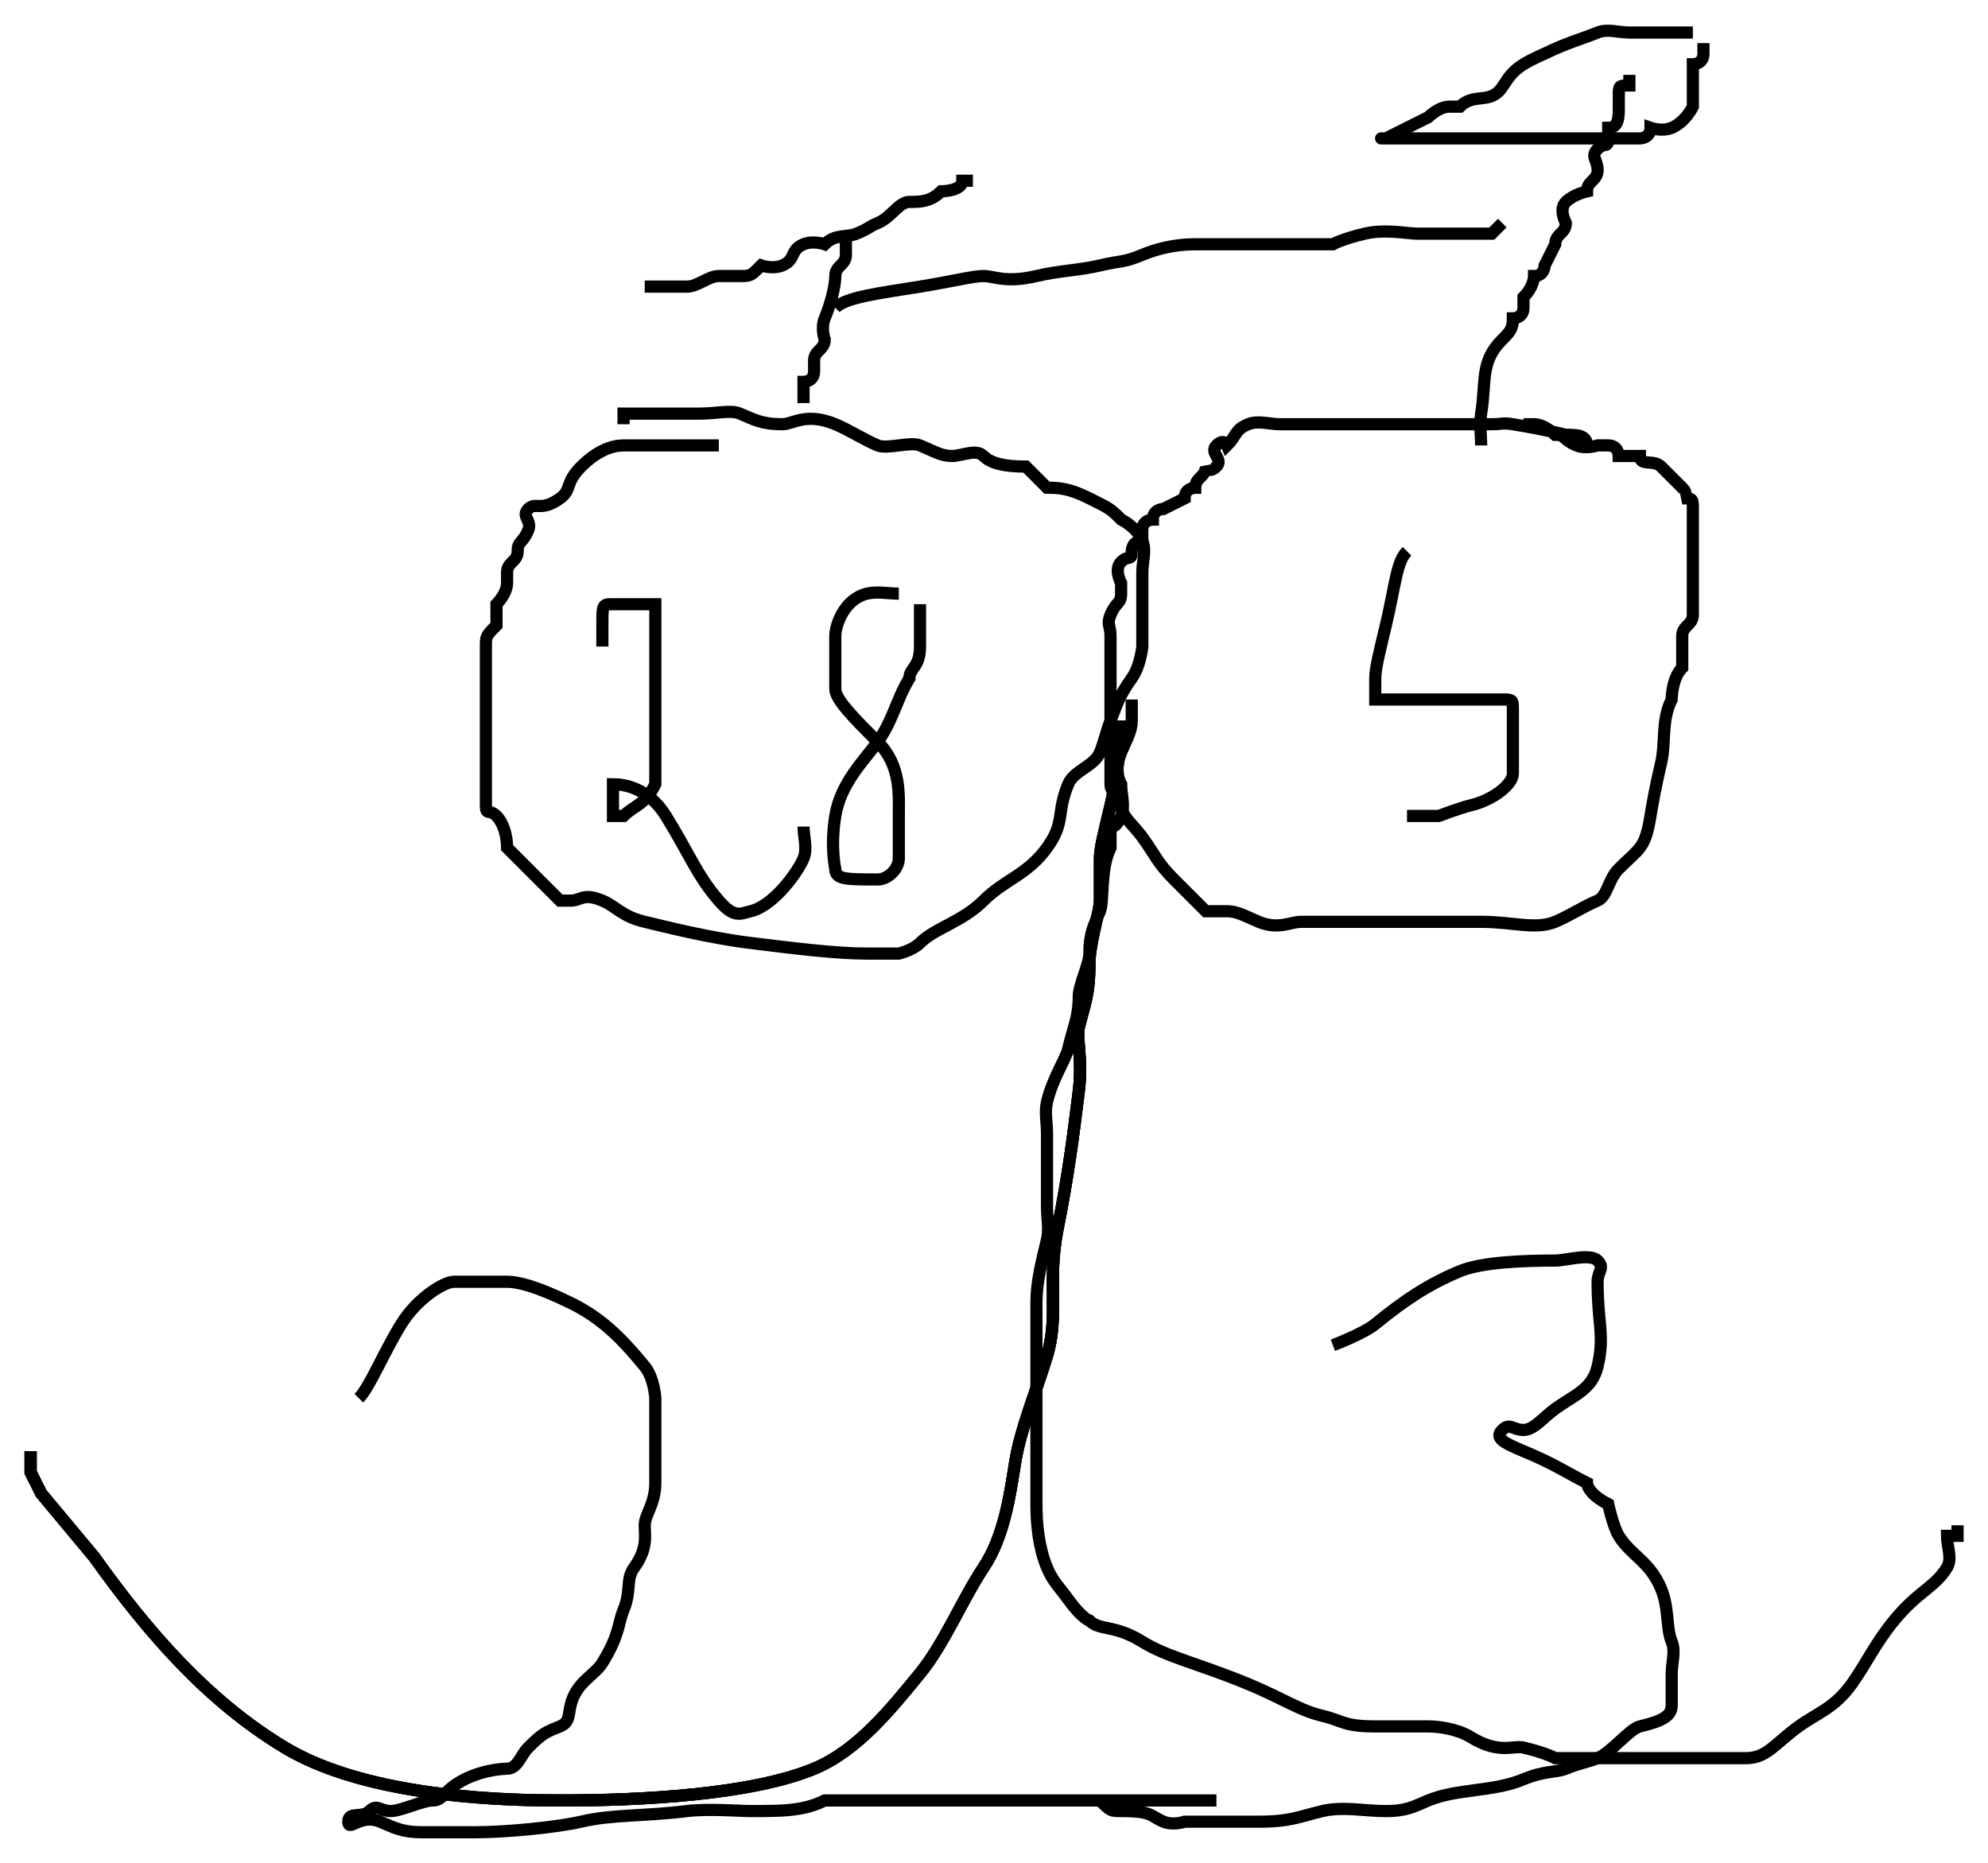 <svg xmlns="http://www.w3.org/2000/svg" viewBox="2.63 1.27 163.28 153.03">
 <g>
  <title>Layer 1</title>
  <path fill="none" stroke="#000" id="svg_3" d="m61.67,37.856c-0.87,0 -1.739,0 -3.478,0c-0.87,0 -1.739,0 -1.739,0c-0.87,0 -1.739,0 -2.609,0c-0.87,0 -2.103,0.364 -3.478,1.739c-1.375,1.375 -0.742,1.89 -1.739,2.609c-1.577,1.137 -1.994,0.255 -2.609,0.87c-0.615,0.615 0.333,0.936 0,1.739c-0.471,1.136 -0.87,0.87 -0.87,1.739c0,0.87 -0.87,0.87 -0.87,1.739c0,0.87 0,0.87 0,0.87c0,0.87 -0.87,1.739 -0.87,1.739c0,0.87 0,1.739 0,1.739c-0.87,0.87 -0.87,0.87 -0.87,1.739c0,0 0,1.739 0,1.739c0,0.87 0,1.739 0,2.609c0,0.87 0,1.739 0,1.739c0,0.87 0,1.739 0,1.739c0,1.739 0,1.739 0,2.609c0,0 0,0.87 0,0.87c0,0.87 0,1.739 0,1.739c0,0.87 0.255,0.255 0.87,0.87c0.615,0.615 0.87,1.739 0.87,2.609c0,0 0.87,0.87 0.87,0.87c0.87,0.87 1.124,1.124 1.739,1.739c0.615,0.615 0.87,0.87 1.739,1.739c0,0 0.87,0 0.87,0c0.87,0 1.002,-0.666 2.609,0c1.136,0.471 1.586,1.292 3.478,1.739c1.693,0.4 5.243,1.314 8.696,1.739c3.558,0.438 6.957,0.87 9.565,0.87c0.87,0 1.739,0 2.609,0c0,0 1.124,-0.255 1.739,-0.87c1.23,-1.23 3.478,-1.739 5.217,-3.478c1.739,-1.739 3.61,-2.117 5.217,-4.348c1.525,-2.116 0.741,-2.807 1.739,-5.217c0.471,-1.136 2.138,-1.473 2.609,-2.609c0.333,-0.803 0.537,-1.805 0.87,-2.609c0.471,-1.136 0.602,-1.901 1.739,-3.478c0.719,-0.998 0.87,-2.609 0.87,-2.609c0,-0.87 0,-1.739 0,-2.609c0,-0.87 0,-0.87 0,-1.739c0,-0.87 0,-0.87 0,-1.739c0,-0.87 0.333,-1.805 0,-2.609c-0.471,-1.136 -1.739,-1.739 -1.739,-1.739c-0.87,-0.87 -0.87,-0.87 -2.609,-1.739c-1.739,-0.87 -2.609,-0.87 -3.478,-0.87c0,0 -1.739,-1.739 -1.739,-1.739c-1.739,0 -2.863,-0.255 -3.478,-0.87c-0.615,-0.615 -1.739,0 -2.609,0c-0.87,0 -1.473,-0.399 -2.609,-0.87c-0.803,-0.333 -2.675,0.333 -3.478,0c-1.136,-0.471 -2.342,-1.269 -3.478,-1.739c-2.41,-0.998 -3.478,0 -4.348,0c-1.739,0 -2.342,-0.399 -3.478,-0.87c-0.803,-0.333 -1.739,0 -3.478,0c-0.87,0 -1.739,0 -3.478,0c0,0 -0.87,0 -1.739,0l-0.87,0l0,0.87" style="--darkreader-inline-stroke: #e8e6e3;" data-darkreader-inline-stroke=""/>
  <path fill="none" stroke="#000" id="svg_6" d="m132.974,37.856c0,-0.87 -0.87,-0.87 -1.739,-0.87c0,0 -1.634,-0.429 -4.348,-0.87c-0.858,-0.139 -0.87,0 -1.739,0c-0.87,0 -2.609,0 -4.348,0c0,0 -0.87,0 -1.739,0c-0.87,0 -2.609,0 -3.478,0c-0.87,0 -1.739,0 -2.609,0c0,0 -1.739,0 -2.609,0c-1.739,0 -2.609,0 -2.609,0c-0.87,0 -1.805,-0.333 -2.609,0c-1.136,0.471 -0.87,0.87 -1.739,1.739c0,0 -0.255,-0.615 -0.87,0c-0.615,0.615 0.615,1.124 0,1.739c-0.615,0.615 -0.87,0 -0.87,0c0,0.87 -0.87,0.87 -0.87,1.739c0,0 -0.87,0 -0.87,0.87c0,0 -1.739,0.87 -1.739,0.87c0,0 -0.87,0 -0.87,0.87c0,0 -0.87,0 -0.87,0.87c0,0.87 0,0.87 0,0.87c-0.87,0 -0.87,0.87 -0.87,0.87c0,0.87 -0.255,0.255 -0.87,0.87c-0.615,0.615 0,1.739 0,1.739c0,0.87 0,0.87 0,0.87c0,0.87 -0.399,0.603 -0.87,1.739c-0.333,0.803 0,0.87 0,1.739c0,0 0,0.87 0,0.87c0,0.87 0,1.739 0,1.739c0,0.87 0,0.87 0,1.739c0,0 0,0.87 0,0.87c0,0.87 0,1.739 0,1.739c0,0.87 0,0.87 0,1.739c0,0.87 0,1.739 0,1.739c0,0.87 0,1.739 0,1.739c0,0.87 0.87,0.87 0.87,1.739c0,0.87 1.02,1.611 1.739,2.609c1.137,1.577 1.234,2.103 2.609,3.478c1.375,1.375 2.609,2.609 2.609,2.609c0.87,0 1.739,0 1.739,0c0.87,0 1.473,0.399 2.609,0.87c1.607,0.666 2.609,0 3.478,0c0.87,0 2.609,0 3.478,0c1.739,0 2.609,0 3.478,0c1.739,0 2.609,0 3.478,0c1.739,0 3.478,0 4.348,0c2.609,0 4.48,0.666 6.087,0c1.136,-0.471 2.342,-1.269 3.478,-1.739c0.803,-0.333 0.87,-1.739 1.739,-2.609c1.739,-1.739 2.168,-1.634 2.609,-4.348c0.139,-0.858 0.423,-2.455 0.87,-4.348c0.4,-1.693 0,-3.478 0.87,-5.217c0,0 0,-1.739 0.87,-2.609c0,0 0,-1.739 0,-2.609c0,-0.87 0.87,-0.87 0.87,-1.739c0,-0.87 0,-1.739 0,-1.739c0,-0.87 0,-1.739 0,-2.609c0,0 0,-0.87 0,-0.87c0,-0.87 0,-1.739 0,-2.609c0,0 0,-0.87 0,-0.87c0,-0.87 0,-0.87 -0.87,-0.87c0,0 0.615,-0.255 0,-0.87c-0.615,-0.615 -1.124,-1.124 -1.739,-1.739c-0.615,-0.615 -1.739,0 -1.739,-0.87c0,0 -0.87,0 -1.739,0c0,0 0,-0.87 -0.87,-0.87c0,0 -0.87,0 -0.87,0c0,0 -0.936,0.333 -1.739,0c-1.136,-0.471 -0.87,-0.87 -1.739,-0.87c0,0 -0.87,-0.87 -1.739,-0.87l-0.87,0l0,0" style="--darkreader-inline-stroke: #e8e6e3;" data-darkreader-inline-stroke=""/>
  <path fill="none" stroke="#000" id="svg_7" d="m72.105,20.465c0,0.87 0,0.87 0,1.739c0,0.87 -0.87,0.87 -0.87,1.739c0,0.87 -0.399,2.342 -0.87,3.478c-0.333,0.803 0,1.739 0,1.739c0,0.87 -0.87,0.87 -0.87,1.739c0,0 0,0.87 0,0.87c0,0.87 -0.87,0.87 -0.87,0.87c0,0 0,0.87 0,1.739l0,0" style="--darkreader-inline-stroke: #e8e6e3;" data-darkreader-inline-stroke=""/>
  <path fill="none" stroke="#000" id="svg_8" d="m55.583,24.813c0.87,0 0.87,0 1.739,0c0,0 0.87,0 1.739,0c0.87,0 1.739,-0.87 2.609,-0.87c0.87,0 1.739,0 1.739,0c0.87,0 0.87,0 1.739,-0.87c0,0 0.936,0.333 1.739,0c1.136,-0.471 0.603,-1.269 1.739,-1.739c0.803,-0.333 1.739,0 1.739,0c0.87,-0.87 1.805,-0.537 2.609,-0.87c1.136,-0.471 0.936,-0.537 1.739,-0.87c1.136,-0.471 1.739,-1.739 2.609,-1.739c0.87,0 1.739,0 2.609,-0.87c0,0 1.739,0 1.739,-0.87c0,0 0.87,0 0.87,0l0,0" style="--darkreader-inline-stroke: #e8e6e3;" data-darkreader-inline-stroke=""/>
  <path fill="none" stroke="#000" id="svg_9" d="m71.235,26.552c0.87,-0.87 3.523,-1.182 6.957,-1.739c2.714,-0.44 4.348,-0.87 5.217,-0.87c0.87,0 1.809,0.599 4.348,0c1.892,-0.447 3.525,-0.47 5.217,-0.87c1.892,-0.447 1.872,-0.204 3.478,-0.87c1.136,-0.471 2.609,-0.87 4.348,-0.87c0.87,0 1.739,0 2.609,0c0,0 0.87,0 1.739,0c0.87,0 2.609,0 4.348,0c0,0 1.739,0 2.609,0c0,0 0.716,-0.423 2.609,-0.87c1.693,-0.4 3.478,0 4.348,0c1.739,0 2.609,0 3.478,0c0.87,0 1.739,0 2.609,0l0.87,-0.87" style="--darkreader-inline-stroke: #e8e6e3;" data-darkreader-inline-stroke=""/>
  <path fill="none" stroke="#000" id="svg_10" d="m124.279,37.856c0,-0.87 -0.139,-1.75 0,-2.609c0.44,-2.714 -0.105,-4.242 1.739,-6.087c0.615,-0.615 0.87,-0.87 0.87,-1.739c0,0 0.87,0 0.87,-0.87c0,0 0,-0.87 0,-0.87c0.87,-0.87 0.87,-1.739 0.87,-1.739c0.87,0 0.87,-0.87 0.87,-0.87c0.87,-1.739 0.87,-1.739 0.87,-1.739c0,-0.87 0.87,-0.87 0.87,-1.739c0,0 -0.615,-1.124 0,-1.739c0.615,-0.615 1.739,-0.87 1.739,-0.87c0,-0.87 0.87,-0.87 0.87,-1.739c0,-0.87 -0.615,-1.124 0,-1.739c0.615,-0.615 0.87,0 0.87,-0.87c0,0 0,-0.87 0,-0.87c0.87,0 0.87,-0.87 0.87,-1.739c0,0 0,-0.87 0,-0.87c0,-0.87 0,-0.87 0.87,-0.87l0,-0.87" style="--darkreader-inline-stroke: #e8e6e3;" data-darkreader-inline-stroke=""/>
  <path fill="none" stroke="#000" id="svg_13" d="m141.67,3.943c-0.87,0 -1.739,0 -2.609,0c-0.87,0 -1.739,0 -2.609,0c-0.87,0 -1.805,-0.333 -2.609,0c-1.136,0.471 -2.609,0.87 -4.348,1.739c0,0 -0.999,0.412 -1.739,0.87c-1.654,1.022 -1.473,2.138 -2.609,2.609c-0.803,0.333 -1.739,0 -2.609,0.87c0,0 0,0 -0.87,0c-0.87,0 -1.739,0.87 -1.739,0.87c-1.739,0.87 -3.478,1.739 -3.478,1.739c-0.87,0 0,0 0,0c1.739,0 2.609,0 3.478,0c0.87,0 2.609,0 4.348,0c1.739,0 4.348,0 6.087,0c2.609,0 3.478,0 4.348,0c0.87,0 1.739,0 2.609,0c0,0 0.87,0 0.87,-0.87c0,0 0.936,0.333 1.739,0c1.136,-0.471 1.739,-1.739 1.739,-1.739c0,-0.87 0,-0.87 0,-0.87c0,-0.87 0,-1.739 0,-2.609c0,0 0.87,0 0.87,-0.87l0,0l0,0l0,-0.87" style="--darkreader-inline-stroke: #e8e6e3;" data-darkreader-inline-stroke=""/>
  <path fill="none" stroke="#000" id="svg_15" d="m94.714,60.465c0,0.87 0.139,0.881 0,1.739c-0.44,2.714 -0.47,3.525 -0.87,5.217c-0.447,1.892 -0.87,3.478 -0.87,4.348c0,0.87 0,1.739 0,3.478c0,0.87 -0.87,3.478 -0.87,5.217c0,2.609 -0.423,3.325 -0.87,5.217c-0.2,0.846 0.319,2.628 0,5.217c-0.438,3.558 -0.87,6.957 -1.739,11.304c-0.87,4.348 0.138,7.106 -0.87,10.435c-0.909,3.001 -2.168,5.981 -2.609,8.696c-0.418,2.575 -0.87,6.087 -2.609,8.696c-1.739,2.609 -3.23,6.271 -5.217,8.696c-2.339,2.853 -5.103,6.338 -8.696,7.826c-5.081,2.105 -13.913,2.609 -20.87,2.609c-9.565,0 -17.611,-1.339 -22.609,-4.348c-6.408,-3.858 -11.304,-9.565 -15.652,-15.652l-4.348,-5.217l-0.87,-1.739l0,-1.739" style="--darkreader-inline-stroke: #e8e6e3;" data-darkreader-inline-stroke=""/>
  <path fill="none" stroke="#000" id="svg_16" d="m94.714,60.465c0,0.87 0.139,0.881 0,1.739c-0.44,2.714 -0.47,3.525 -0.87,5.217c-0.447,1.892 -0.87,3.478 -0.87,4.348c0,0.87 0,1.739 0,3.478c0,0.87 -0.87,3.478 -0.87,5.217c0,2.609 -0.423,3.325 -0.87,5.217c-0.2,0.846 0.319,2.628 0,5.217c-0.438,3.558 -0.87,6.957 -1.739,11.304c-0.87,4.348 0.138,7.106 -0.87,10.435c-0.909,3.001 -2.168,5.981 -2.609,8.696c-0.418,2.575 -0.87,6.087 -2.609,8.696c-1.739,2.609 -3.23,6.271 -5.217,8.696c-2.339,2.853 -5.103,6.338 -8.696,7.826c-5.081,2.105 -13.913,2.609 -20.87,2.609c-9.565,0 -17.611,-1.339 -22.609,-4.348c-6.408,-3.858 -11.304,-9.565 -15.652,-15.652l-4.348,-5.217l-0.87,-1.739l0,-1.739" style="--darkreader-inline-stroke: #e8e6e3;" data-darkreader-inline-stroke=""/>
  <path fill="none" stroke="#000" id="svg_17" d="m94.714,60.465c0,0.87 0.139,0.881 0,1.739c-0.44,2.714 -0.47,3.525 -0.87,5.217c-0.447,1.892 -0.87,3.478 -0.87,4.348c0,0.87 0,1.739 0,3.478c0,0.87 -0.87,3.478 -0.87,5.217c0,2.609 -0.423,3.325 -0.87,5.217c-0.2,0.846 0.319,2.628 0,5.217c-0.438,3.558 -0.87,6.957 -1.739,11.304c-0.87,4.348 0.138,7.106 -0.87,10.435c-0.909,3.001 -2.168,5.981 -2.609,8.696c-0.418,2.575 -0.87,6.087 -2.609,8.696c-1.739,2.609 -3.23,6.271 -5.217,8.696c-2.339,2.853 -5.103,6.338 -8.696,7.826c-5.081,2.105 -13.913,2.609 -20.87,2.609c-9.565,0 -17.611,-1.339 -22.609,-4.348c-6.408,-3.858 -11.304,-9.565 -15.652,-15.652l-4.348,-5.217l-0.87,-1.739l0,-1.739" style="--darkreader-inline-stroke: #e8e6e3;" data-darkreader-inline-stroke=""/>
  <path fill="none" stroke="#000" id="svg_18" d="m95.583,58.726c0,0 0,0.87 0,1.739c0,0.87 -0.399,1.473 -0.87,2.609c-0.666,1.607 0,2.609 0,2.609c0,0.87 0.333,1.805 0,2.609c-0.471,1.136 -0.87,0.87 -0.87,0.87c0,0.87 0,1.739 0,1.739c-0.87,1.739 -0.537,4.414 -0.87,5.217c-0.471,1.136 -0.87,1.739 -0.87,3.478c0,0.87 -0.87,2.609 -0.87,3.478c0,1.739 -0.423,2.455 -0.87,4.348c-0.2,0.846 -1.292,2.455 -1.739,4.348c-0.2,0.846 0,1.739 0,2.609c0,1.739 0,3.478 0,6.087c0,0.87 0.2,1.762 0,2.609c-0.447,1.892 -0.87,3.478 -0.87,5.217c0,1.739 0,2.609 0,4.348c0,0.87 0,1.739 0,2.609c0,1.739 0,2.609 0,4.348c0,1.739 0,4.348 0,5.217c0,1.739 0.204,3.611 0.87,5.217c0.471,1.136 1.02,1.611 1.739,2.609c1.137,1.577 1.739,1.739 1.739,1.739c0.87,0.87 2.009,0.293 4.348,1.739c2.092,1.293 4.599,1.781 8.696,3.478c2.897,1.2 4.195,2.162 6.087,2.609c1.693,0.4 1.739,0.87 4.348,0.87c0.87,0 3.478,0 4.348,0c0.87,0 2.432,0.223 3.478,0.87c2.339,1.446 3.502,0.67 4.348,0.87c1.892,0.447 2.609,0.87 2.609,0.87c2.609,0 2.609,0 3.478,0c0,0 0.87,0 1.739,0c1.739,0 1.739,0 2.609,0c1.739,0 2.609,0 3.478,0c1.739,0 2.609,0 3.478,0c0,0 0.87,0 0.87,0c1.739,0 2.353,-1.171 4.348,-2.609c1.577,-1.137 2.91,-1.483 4.348,-3.478c1.137,-1.577 1.919,-3.315 3.478,-5.217c1.988,-2.425 3.326,-2.694 4.348,-4.348c0.457,-0.74 0,-1.739 0,-2.609l0.87,0l0,-0.87" style="--darkreader-inline-stroke: #e8e6e3;" data-darkreader-inline-stroke=""/>
  <path fill="none" stroke="#000" id="svg_19" d="m32.105,116.117c0.87,-0.87 2.033,-3.748 3.478,-6.087c1.293,-2.092 3.478,-3.478 4.348,-3.478c1.739,0 1.739,0 4.348,0c0.87,0 2.401,0.362 5.217,1.739c2.47,1.208 4.099,2.793 6.087,5.217c0.78,0.951 0.87,2.609 0.87,2.609c0,0.87 0,1.739 0,3.478c0,0.87 0,2.609 0,3.478c0,1.739 -0.87,2.609 -0.87,3.478c0,0.87 0.267,1.901 -0.87,3.478c-0.719,0.998 -0.204,1.872 -0.87,3.478c-0.471,1.136 -0.293,2.009 -1.739,4.348c-0.647,1.046 -2.162,1.586 -2.609,3.478c-0.2,0.846 -0.066,1.406 -0.87,1.739c-1.136,0.471 -1.379,0.509 -2.609,1.739c-0.615,0.615 -0.87,1.739 -1.739,1.739c0,0 -1.739,0 -3.478,0.87c-1.739,0.87 -1.739,1.739 -2.609,1.739c-0.87,0 -2.609,0.87 -3.478,0.87c-0.87,0 -1.124,-0.615 -1.739,0c-0.615,0.615 -1.739,0 -1.739,0.87c0,0.87 1.002,-0.666 2.609,0c1.136,0.471 1.739,0.87 3.478,0.87c0.87,0 3.478,0 4.348,0c2.609,0 6.803,-0.423 8.696,-0.87c2.539,-0.599 5.137,-0.431 8.696,-0.87c1.726,-0.212 4.348,0 5.217,0c2.609,0 4.348,0 6.087,-0.87c0,0 0.87,0 1.739,0c1.739,0 2.609,0 3.478,0c0.87,0 2.609,0 3.478,0c0.87,0 0.87,0 1.739,0c0.87,0 2.609,0 4.348,0c2.609,0 5.217,0 6.087,0c1.739,0 1.739,0 2.609,0c0,0 0.87,0 2.609,0c0.87,0 1.739,0 1.739,0c0.87,0 1.739,0 1.739,0l0.87,0l0.87,0l0.87,0" style="--darkreader-inline-stroke: #e8e6e3;" data-darkreader-inline-stroke=""/>
  <path fill="none" stroke="#000" id="svg_20" d="m112.105,111.769c0,0 2.527,-0.959 3.478,-1.739c2.425,-1.988 4.416,-3.296 6.957,-4.348c1.796,-0.744 5.217,-0.87 7.826,-0.87c0.87,0 2.863,-0.615 3.478,0c0.615,0.615 0,0.87 0,1.739c0,3.478 0.599,4.418 0,6.957c-0.447,1.892 -1.901,2.341 -3.478,3.478c-0.998,0.719 -1.739,1.739 -2.609,1.739c-0.87,0 -1.124,-0.615 -1.739,0c-0.615,0.615 -0.057,0.995 1.739,1.739c2.541,1.052 3.478,1.739 5.217,2.609c0,0 0,0.87 1.739,1.739c0,0 0.412,1.869 0.87,2.609c1.022,1.654 2.537,2.076 3.478,4.348c0.666,1.607 0.399,3.212 0.87,4.348c0.333,0.803 0,1.739 0,2.609c0,0.87 0,1.739 0,2.609c0,0.87 -0.716,1.292 -2.609,1.739c-0.846,0.2 -2.342,2.138 -3.478,2.609c-0.803,0.333 -1.473,0.399 -2.609,0.87c-0.803,0.333 -1.682,0.125 -3.478,0.87c-2.541,1.052 -5.416,0.741 -7.826,1.739c-1.136,0.471 -1.739,0.87 -3.478,0.87c-1.739,0 -3.525,-0.4 -5.217,0c-1.892,0.447 -2.609,0.87 -5.217,0.87c-0.87,0 -1.739,0 -2.609,0c-0.87,0 -1.739,0 -1.739,0c-0.87,0 -0.87,0 -1.739,0c0,0 -0.936,0.333 -1.739,0c-1.136,-0.471 -0.87,-0.87 -3.478,-0.87c-0.87,0 -0.87,0 -1.739,-0.87l0,0" style="--darkreader-inline-stroke: #e8e6e3;" data-darkreader-inline-stroke=""/>
  <path fill="none" stroke="#000" id="svg_21" d="m52.105,54.378c0,-0.87 0,-0.87 0,-1.739c0,-1.739 0,-1.739 0.87,-1.739c0.87,0 0.87,0 2.609,0c0,0 0.87,0 0.87,0c0,0 0,2.609 0,4.348c0,1.739 0,4.348 0,6.087c0,2.609 0,4.348 0,4.348c-0.87,1.739 -1.739,1.739 -2.609,2.609c0,0 -0.87,0 -0.87,0c0,-0.87 0,-2.609 0,-2.609c0.87,0 2.902,0.27 4.348,2.609c1.94,3.138 2.546,4.879 4.348,6.957c1.274,1.469 1.762,1.069 2.609,0.87c1.892,-0.447 3.877,-3.212 4.348,-4.348c0.333,-0.803 0,-1.739 0,-2.609l0,0" style="--darkreader-inline-stroke: #e8e6e3;" data-darkreader-inline-stroke=""/>
  <path fill="none" stroke="#000" id="svg_24" d="m118.192,46.552c-0.87,0.87 -0.94,2.702 -1.739,6.087c-0.447,1.892 -0.87,3.478 -0.87,4.348c0,0 0,0.87 0,1.739c0,0 0,0 0,0c0.87,0 2.609,0 5.217,0c2.609,0 4.348,0 5.217,0c0.87,0 0.87,0 0.87,0.87c0,0.87 0,0.87 0,1.739c0,1.739 0,2.609 0,3.478c0,0.87 -1.586,2.162 -3.478,2.609c-0.846,0.2 -2.609,0.87 -2.609,0.87c-0.87,0 -0.87,0 -1.739,0l-0.87,0" style="--darkreader-inline-stroke: #e8e6e3;" data-darkreader-inline-stroke=""/>
  <path fill="none" stroke="#000" id="svg_25" d="m76.453,50.03c-0.87,0 -1.762,-0.2 -2.609,0c-1.892,0.447 -2.609,2.609 -2.609,3.478c0,1.739 0,2.609 0,4.348c0,0.87 1.534,2.403 3.478,4.348c1.944,1.944 1.739,4.348 1.739,6.087c0,0.87 0,2.609 0,3.478c0,0.87 -0.87,1.739 -1.739,1.739c-2.609,0 -3.478,0 -3.478,-0.87c0,0 -0.418,-1.773 0,-4.348c0.44,-2.714 2.341,-4.51 3.478,-6.087c0.719,-0.998 1.074,-1.872 1.739,-3.478c0.471,-1.136 0.87,-1.739 0.87,-1.739c0,-0.87 0.87,-0.87 0.87,-2.609c0,-0.87 0,-1.739 0,-3.478l0,0" style="--darkreader-inline-stroke: #e8e6e3;" data-darkreader-inline-stroke=""/>
 </g>

</svg>